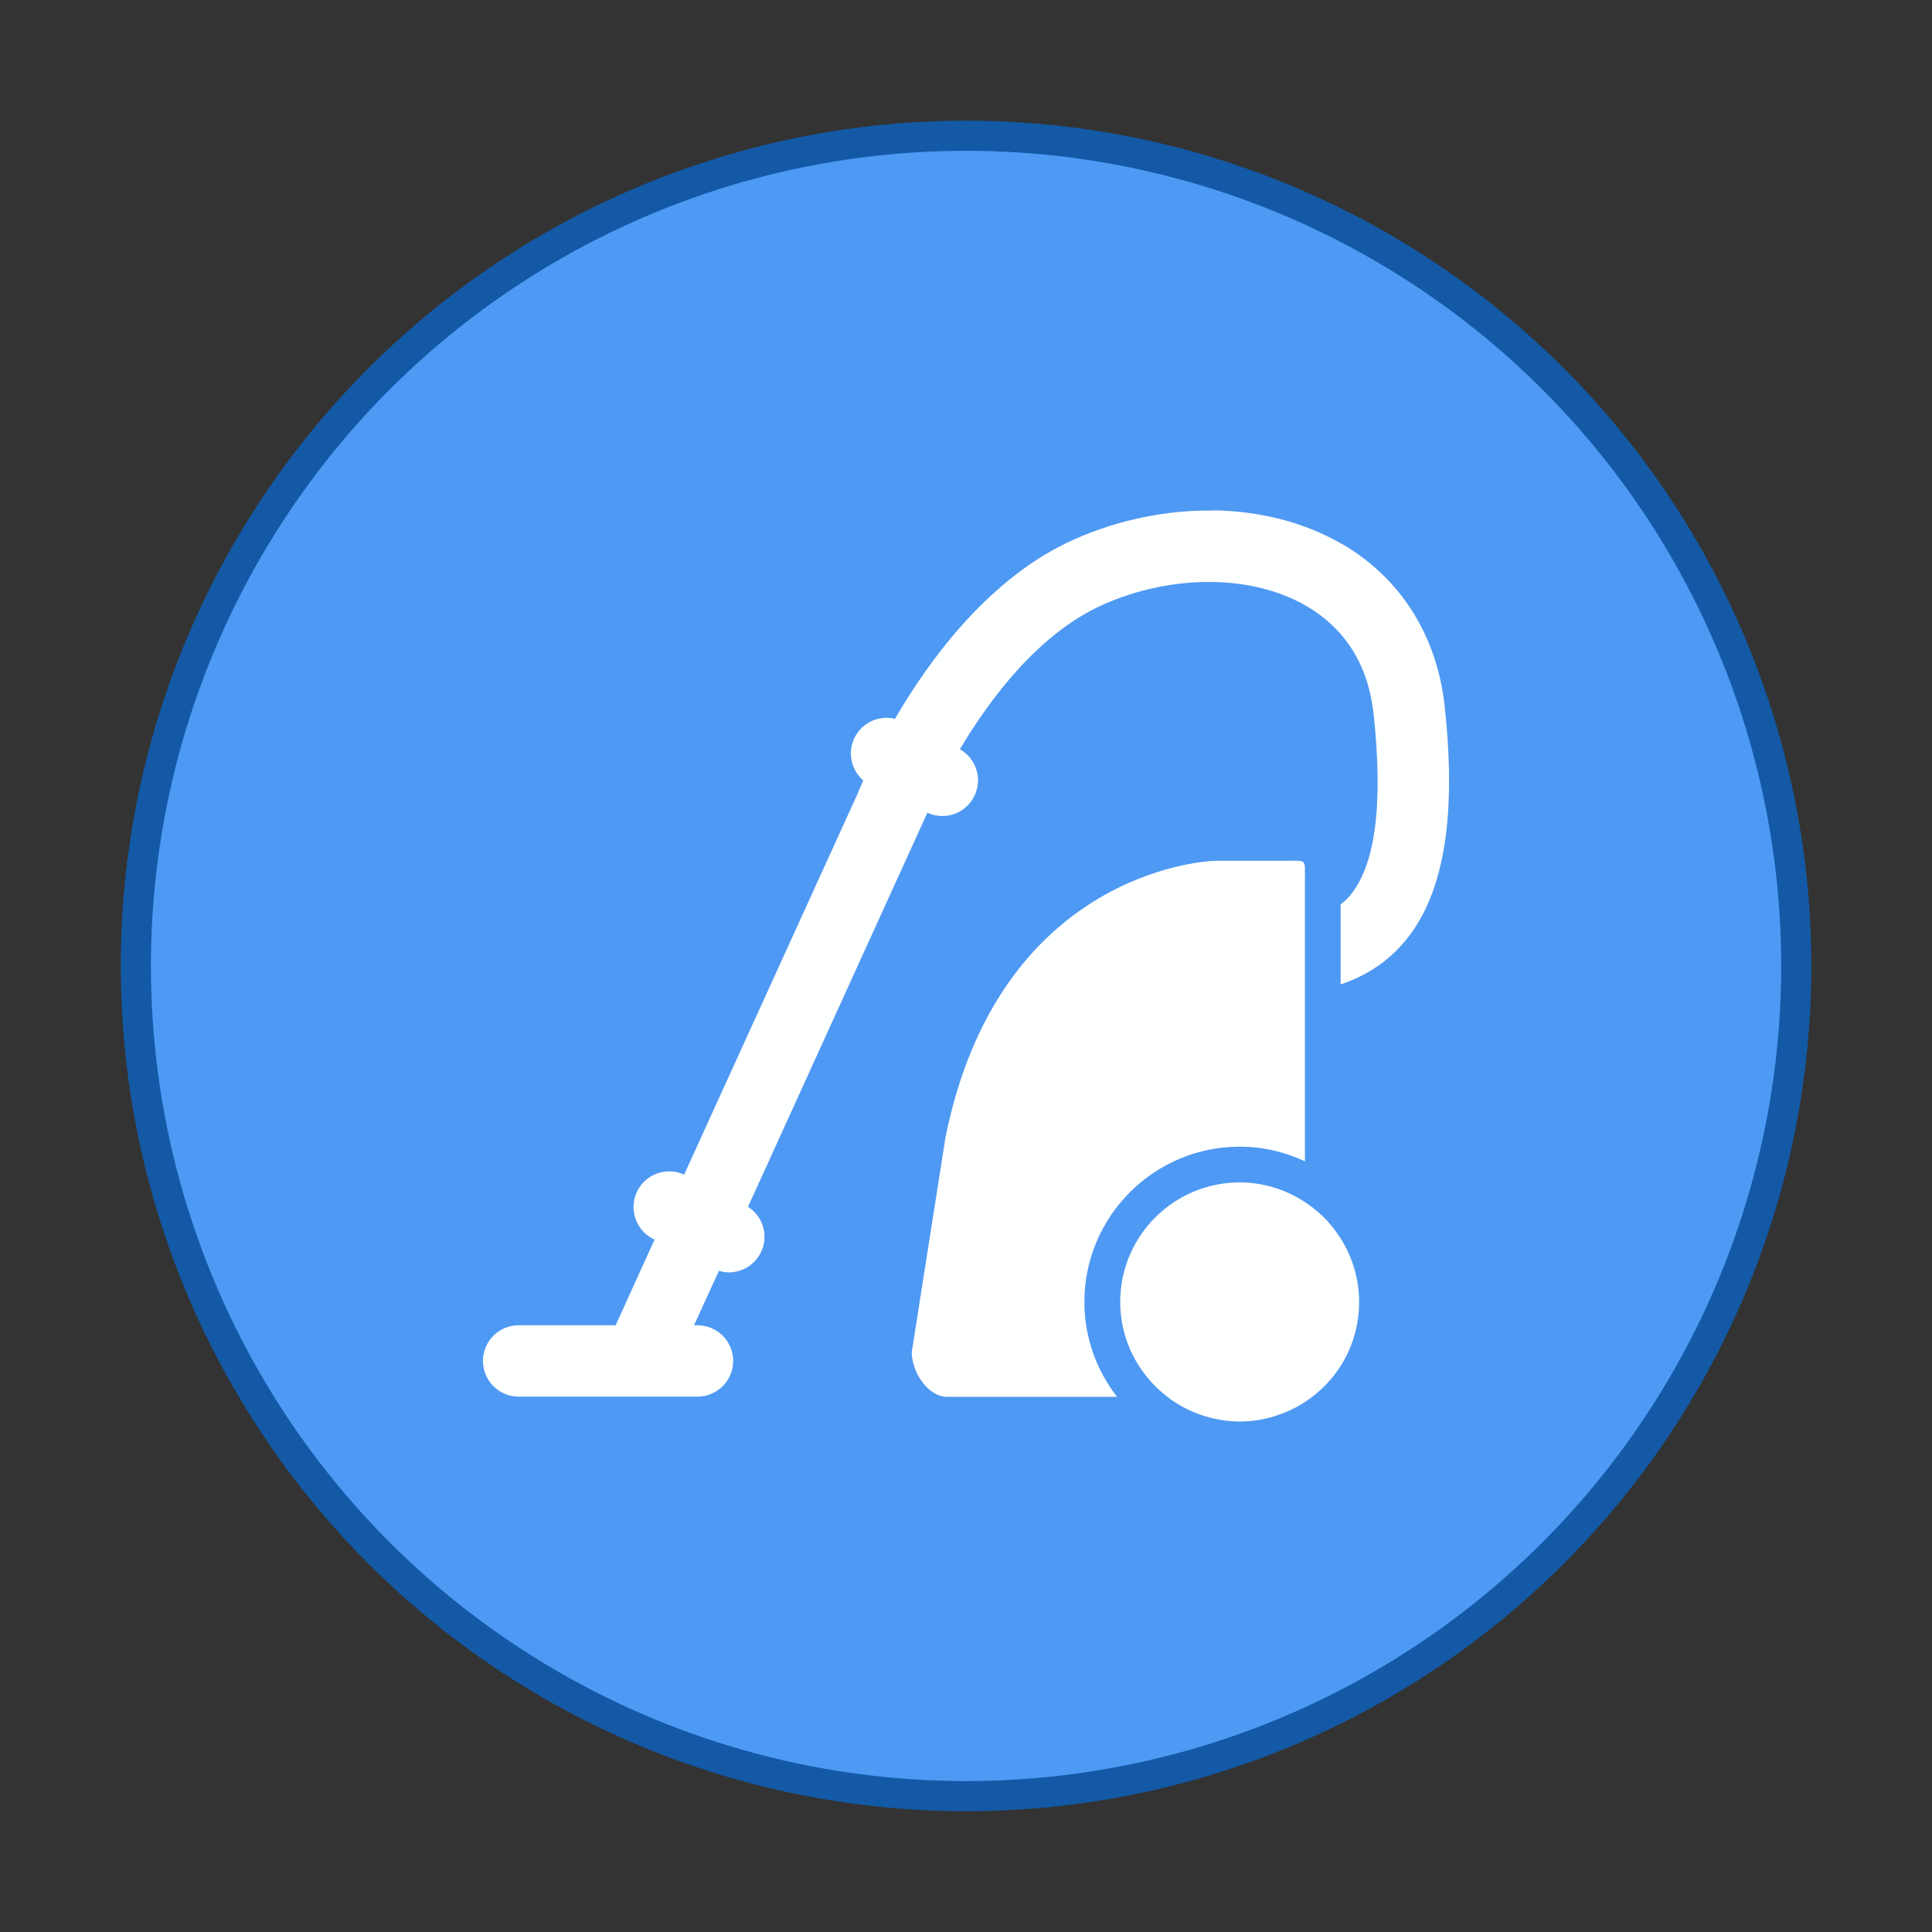 <?xml version="1.0" encoding="UTF-8" standalone="no"?>
<!-- Created with Inkscape (http://www.inkscape.org/) -->

<svg
   xmlns:dc="http://purl.org/dc/elements/1.1/"
   xmlns:cc="http://creativecommons.org/ns#"
   xmlns:rdf="http://www.w3.org/1999/02/22-rdf-syntax-ns#"
   xmlns:svg="http://www.w3.org/2000/svg"
   xmlns="http://www.w3.org/2000/svg"
   xmlns:sodipodi="http://sodipodi.sourceforge.net/DTD/sodipodi-0.dtd"
   xmlns:inkscape="http://www.inkscape.org/namespaces/inkscape"
   width="64"
   height="64"
   viewBox="0 0 16.933 16.933"
   version="1.1"
   id="svg4572"
   inkscape:version="0.92.4 (5da689c313, 2019-01-14)"
   sodipodi:docname="accessories-system-cleaner.svg">
  <rect x="0" y="0" width="16.933" height="16.933" fill="#333333" stroke="none"/>
  <title
     id="title4611">Canvas icon theme</title>
  <defs
     id="defs4566" />
  <sodipodi:namedview
     id="base"
     pagecolor="#ffffff"
     bordercolor="#666666"
     borderopacity="1.0"
     inkscape:pageopacity="0.0"
     inkscape:pageshadow="2"
     inkscape:zoom="5.6"
     inkscape:cx="47.042775"
     inkscape:cy="46.517126"
     inkscape:document-units="px"
     inkscape:current-layer="layer1"
     showgrid="true"
     units="px"
     width="64px"
     showguides="true"
     inkscape:guide-bbox="true"
     inkscape:window-width="1366"
     inkscape:window-height="706"
     inkscape:window-x="0"
     inkscape:window-y="32"
     inkscape:window-maximized="1"
     inkscape:snap-bbox="true"
     inkscape:bbox-nodes="true"
     inkscape:snap-bbox-edge-midpoints="true">
    <inkscape:grid
       type="xygrid"
       id="grid4582" />
    <sodipodi:guide
       position="1.058,15.875"
       orientation="0,1"
       id="guide4584"
       inkscape:locked="false" />
    <sodipodi:guide
       position="1.058,1.058"
       orientation="1,0"
       id="guide4586"
       inkscape:locked="false" />
    <sodipodi:guide
       position="15.875,15.875"
       orientation="1,0"
       id="guide4588"
       inkscape:locked="false" />
    <sodipodi:guide
       position="1.058,1.058"
       orientation="0,1"
       id="guide4590"
       inkscape:locked="false" />
    <sodipodi:guide
       position="8.467,8.467"
       orientation="0,1"
       id="guide822"
       inkscape:locked="false" />
    <sodipodi:guide
       position="8.467,8.467"
       orientation="1,0"
       id="guide824"
       inkscape:locked="false" />
  </sodipodi:namedview>
  <g
     inkscape:label="Layer 1"
     inkscape:groupmode="layer"
     id="layer1"
     transform="translate(0,-280.067)">
    <g
       id="g854">
      <circle
         r="7.144"
         cy="288.533"
         cx="8.467"
         id="path852"
         style="opacity:0.75;fill:#4e99f3;fill-opacity:1;stroke:#0965cb;stroke-width:0.529;stroke-linecap:round;stroke-linejoin:miter;stroke-miterlimit:4;stroke-dasharray:none;stroke-opacity:1;paint-order:fill markers stroke" />
      <circle
         style="opacity:1;fill:#4e99f3;fill-opacity:1;stroke:none;stroke-width:0.529;stroke-linecap:round;stroke-linejoin:miter;stroke-miterlimit:4;stroke-dasharray:none;stroke-opacity:0.725;paint-order:fill markers stroke"
         id="circle850"
         cx="8.467"
         cy="288.533"
         r="7.144" />
    </g>
    <path
       id="path842"
       d="m 10.641,284.542 c -0.404,-0.007 -0.827,0.076 -1.223,0.251 -0.733,0.324 -1.262,1.038 -1.574,1.574 -0.141,-0.034 -0.291,0.033 -0.356,0.169 -0.062,0.13 -0.026,0.281 0.078,0.371 -0.028,0.064 -0.046,0.106 -0.052,0.122 l -1.518,3.333 c -0.153,-0.07 -0.335,-0.008 -0.411,0.145 -0.077,0.155 -0.013,0.343 0.142,0.42 l 0.01,0.004 -0.341,0.751 H 4.546 c -0.173,0 -0.313,0.14 -0.313,0.313 0,0.173 0.14,0.313 0.313,0.313 h 1.566 c 0.173,0 0.314,-0.14 0.314,-0.313 0,-0.173 -0.141,-0.313 -0.314,-0.313 h -0.029 l 0.218,-0.477 c 0.029,0.008 0.057,0.014 0.086,0.014 0.115,0 0.226,-0.064 0.281,-0.174 0.072,-0.144 0.021,-0.316 -0.112,-0.401 l 1.572,-3.454 c 0.042,0.02 0.087,0.029 0.131,0.029 0.117,0 0.229,-0.066 0.282,-0.178 0.072,-0.149 0.014,-0.326 -0.128,-0.407 0.268,-0.451 0.697,-1.021 1.258,-1.269 0.604,-0.267 1.299,-0.263 1.773,0.01 0.348,0.201 0.548,0.521 0.595,0.951 0.087,0.805 0.013,1.344 -0.219,1.604 -0.021,0.024 -0.045,0.044 -0.07,0.064 v 0.701 c 0.193,-0.065 0.378,-0.171 0.536,-0.347 0.362,-0.403 0.485,-1.087 0.376,-2.09 -0.067,-0.622 -0.389,-1.128 -0.904,-1.426 v 0.001 c -0.325,-0.188 -0.712,-0.286 -1.117,-0.293 z m 0.026,3.069 c -0.173,0 -1.919,0.144 -2.38,2.423 l -0.296,1.884 c 0,0.173 0.14,0.392 0.313,0.392 h 1.487 c -0.179,-0.23 -0.287,-0.518 -0.287,-0.832 0,-0.75 0.611,-1.361 1.361,-1.361 0.204,0 0.398,0.047 0.572,0.128 v -1.475 -0.636 -0.366 c 0,-0.173 0.017,-0.157 -0.157,-0.157 z m 0.199,2.819 c -0.578,0 -1.048,0.47 -1.048,1.048 0,0.339 0.163,0.64 0.414,0.832 0.087,0.067 0.185,0.12 0.291,0.157 0.108,0.037 0.223,0.059 0.343,0.059 0.12,0 0.235,-0.021 0.342,-0.059 0.111,-0.038 0.214,-0.095 0.304,-0.166 0.085,-0.067 0.16,-0.146 0.221,-0.236 0.113,-0.167 0.179,-0.369 0.179,-0.586 0,-0.205 -0.06,-0.396 -0.162,-0.558 -0.045,-0.07 -0.097,-0.136 -0.157,-0.194 -0.048,-0.046 -0.1,-0.088 -0.157,-0.125 -0.165,-0.108 -0.361,-0.172 -0.572,-0.172 z"
       style="fill:#ffffff;fill-opacity:0.993;stroke:none;stroke-width:0.265;stroke-miterlimit:4;stroke-dasharray:none;stroke-opacity:0.255"
       inkscape:connector-curvature="0" />
  </g>
</svg>
